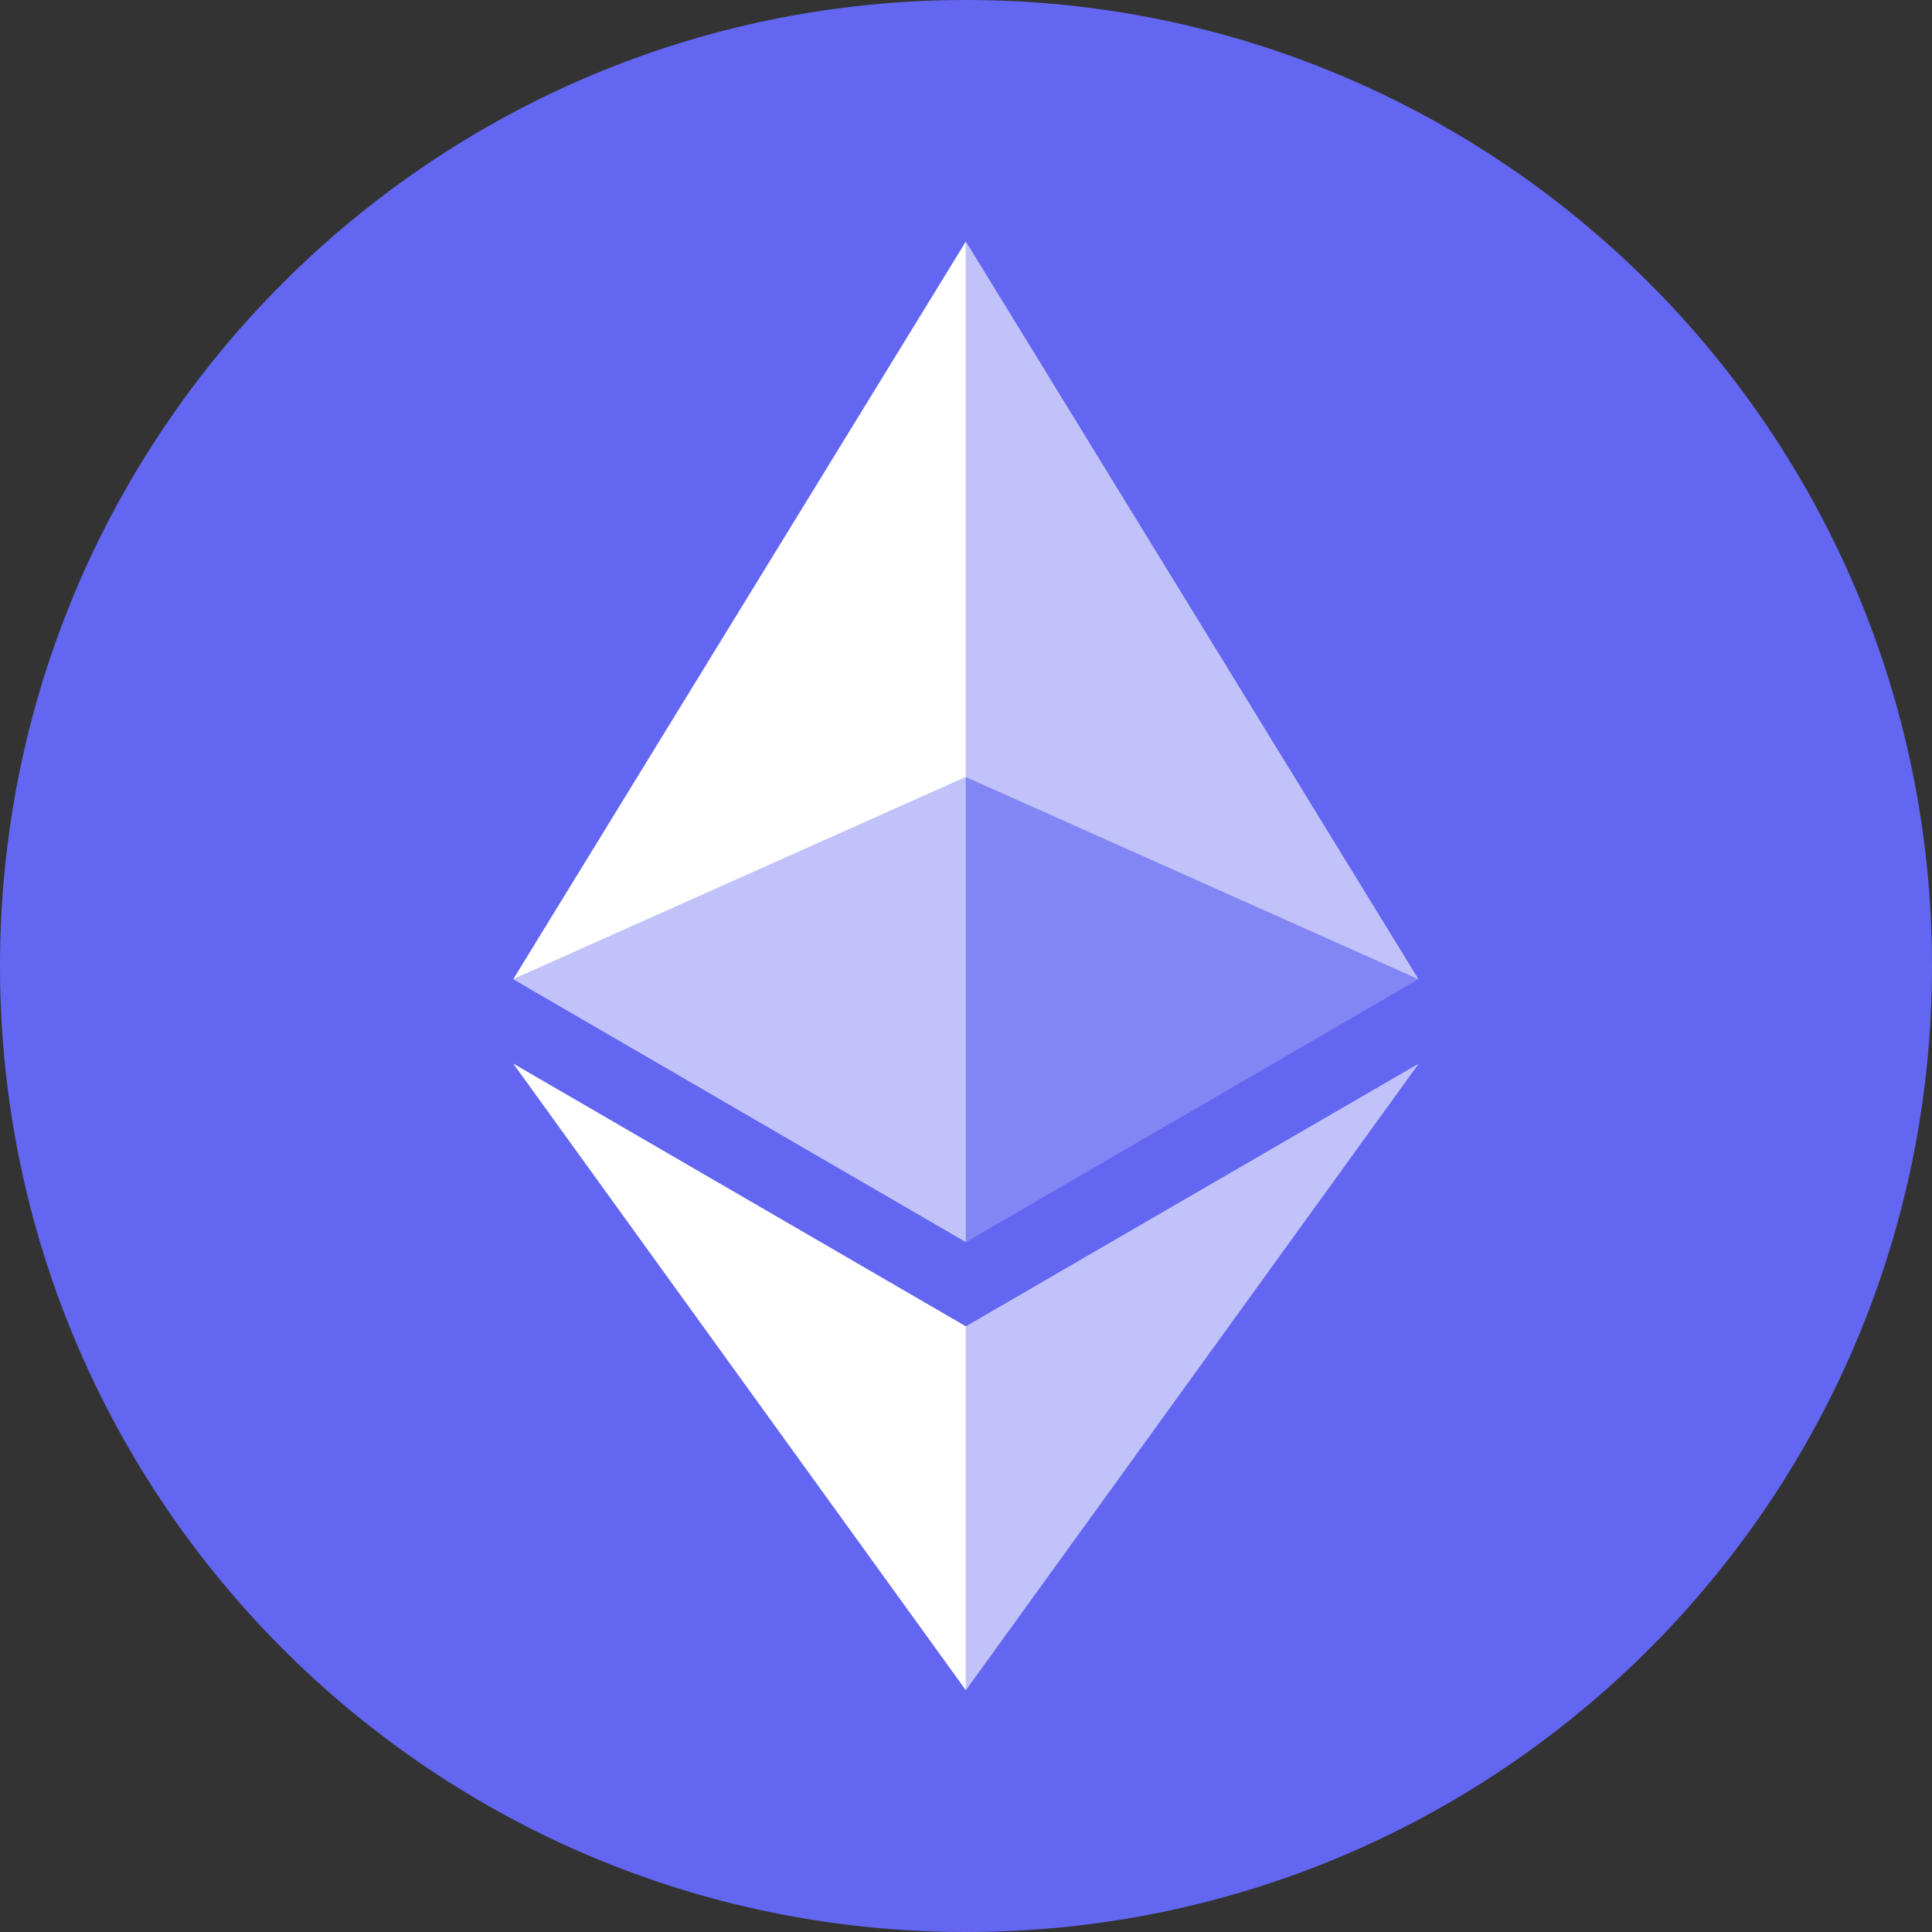 <svg width="14" height="14" viewBox="0 0 14 14" fill="none" xmlns="http://www.w3.org/2000/svg">
    <rect x="0" y="0" width="14" height="14" fill="#333333" stroke="none"/>
    <path fill-rule="evenodd" clip-rule="evenodd"
        d="M7 14C3.134 14 0 10.866 0 7C0 3.134 3.134 0 7 0C10.866 0 14 3.134 14 7C14 10.866 10.866 14 7 14Z"
        fill="#6366F1" />
    <path d="M6.999 1.75V5.631L10.279 7.096L6.999 1.75Z" fill="white" fill-opacity="0.602" />
    <path d="M6.999 1.75L3.719 7.096L6.999 5.631V1.75Z" fill="white" />
    <path d="M6.999 9.611V12.248L10.281 7.707L6.999 9.611Z" fill="white" fill-opacity="0.602" />
    <path d="M6.999 12.248V9.611L3.719 7.707L6.999 12.248Z" fill="white" />
    <path d="M6.999 9.001L10.279 7.096L6.999 5.631V9.001Z" fill="white" fill-opacity="0.2" />
    <path d="M3.719 7.096L6.999 9.001V5.631L3.719 7.096Z" fill="white" fill-opacity="0.602" />
</svg>